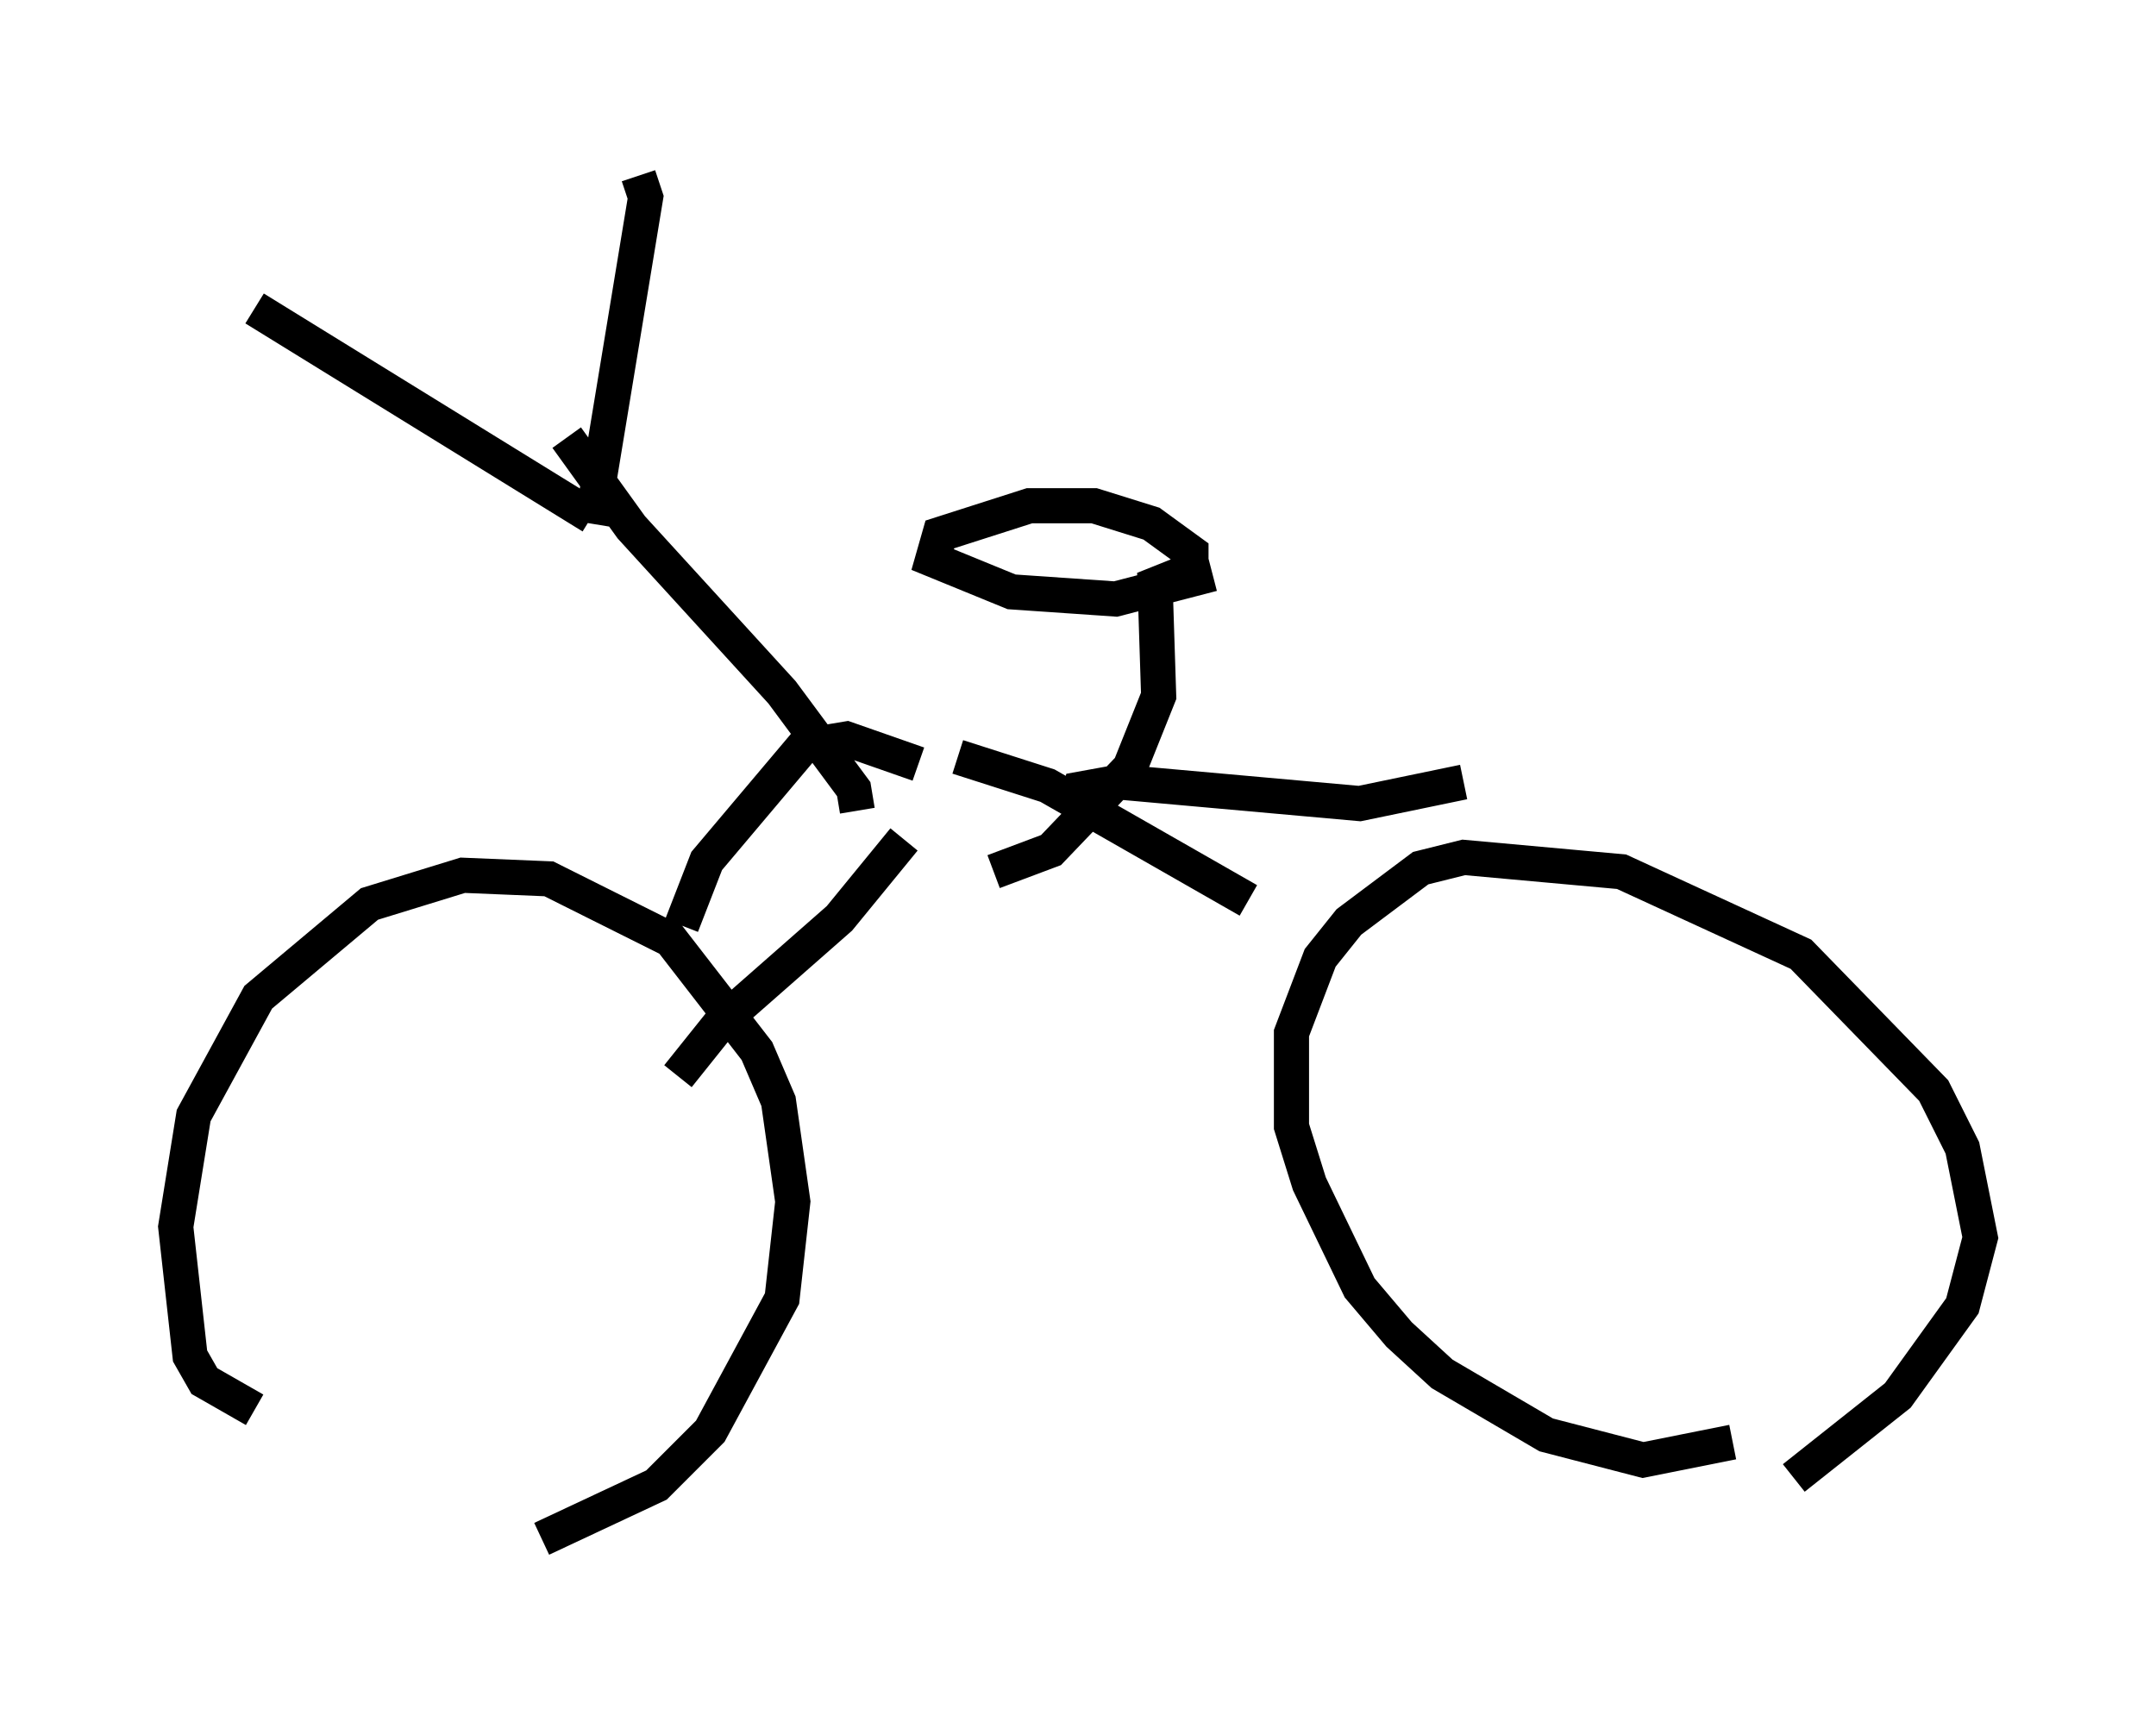 <?xml version="1.0" encoding="utf-8" ?>
<svg baseProfile="full" height="48.996" version="1.1" width="61.348" xmlns="http://www.w3.org/2000/svg" xmlns:ev="http://www.w3.org/2001/xml-events" xmlns:xlink="http://www.w3.org/1999/xlink"><defs /><rect fill="white" height="48.996" width="61.348" x="0" y="0" /><path d="M13.269, 43.996 m2.144, -0.204 l3.267, -1.531 1.531, -1.531 l2.042, -3.777 0.306, -2.756 l-0.408, -2.858 -0.613, -1.429 l-2.45, -3.165 -3.471, -1.735 l-2.45, -0.102 -2.654, 0.817 l-3.165, 2.654 -1.838, 3.369 l-0.51, 3.165 0.408, 3.675 l0.408, 0.715 1.429, 0.817 m12.046, -9.494 l1.225, -1.531 3.369, -2.96 l1.838, -2.246 m-6.329, 2.45 l0.715, -1.838 2.756, -3.267 l1.225, -0.204 2.042, 0.715 m24.909, 20.315 l2.96, -2.348 1.838, -2.552 l0.51, -1.94 -0.51, -2.552 l-0.817, -1.633 -3.777, -3.879 l-5.104, -2.348 -4.492, -0.408 l-1.225, 0.306 -2.042, 1.531 l-0.817, 1.021 -0.817, 2.144 l0.0, 2.654 0.51, 1.633 l1.429, 2.96 1.123, 1.327 l1.225, 1.123 2.96, 1.735 l2.756, 0.715 2.552, -0.51 m-7.656, -18.784 l-2.96, 0.613 -6.84, -0.613 l-1.123, 0.204 -0.204, 0.613 m5.002, 2.552 l-5.717, -3.267 -2.552, -0.817 m-2.858, 1.531 l-0.102, -0.613 -2.042, -2.756 l-4.288, -4.696 -1.838, -2.552 m0.715, 2.45 l1.531, -9.29 -0.204, -0.613 m-1.327, 9.698 l-9.596, -5.921 m21.029, 16.027 l1.633, -0.613 2.246, -2.348 l0.817, -2.042 -0.102, -3.165 l1.021, -0.408 0.0, -0.51 l-1.123, -0.817 -1.633, -0.51 l-1.838, 0.0 -2.552, 0.817 l-0.204, 0.715 2.246, 0.919 l2.96, 0.204 2.756, -0.715 " fill="none" stroke="black" stroke-width="1" /></svg>